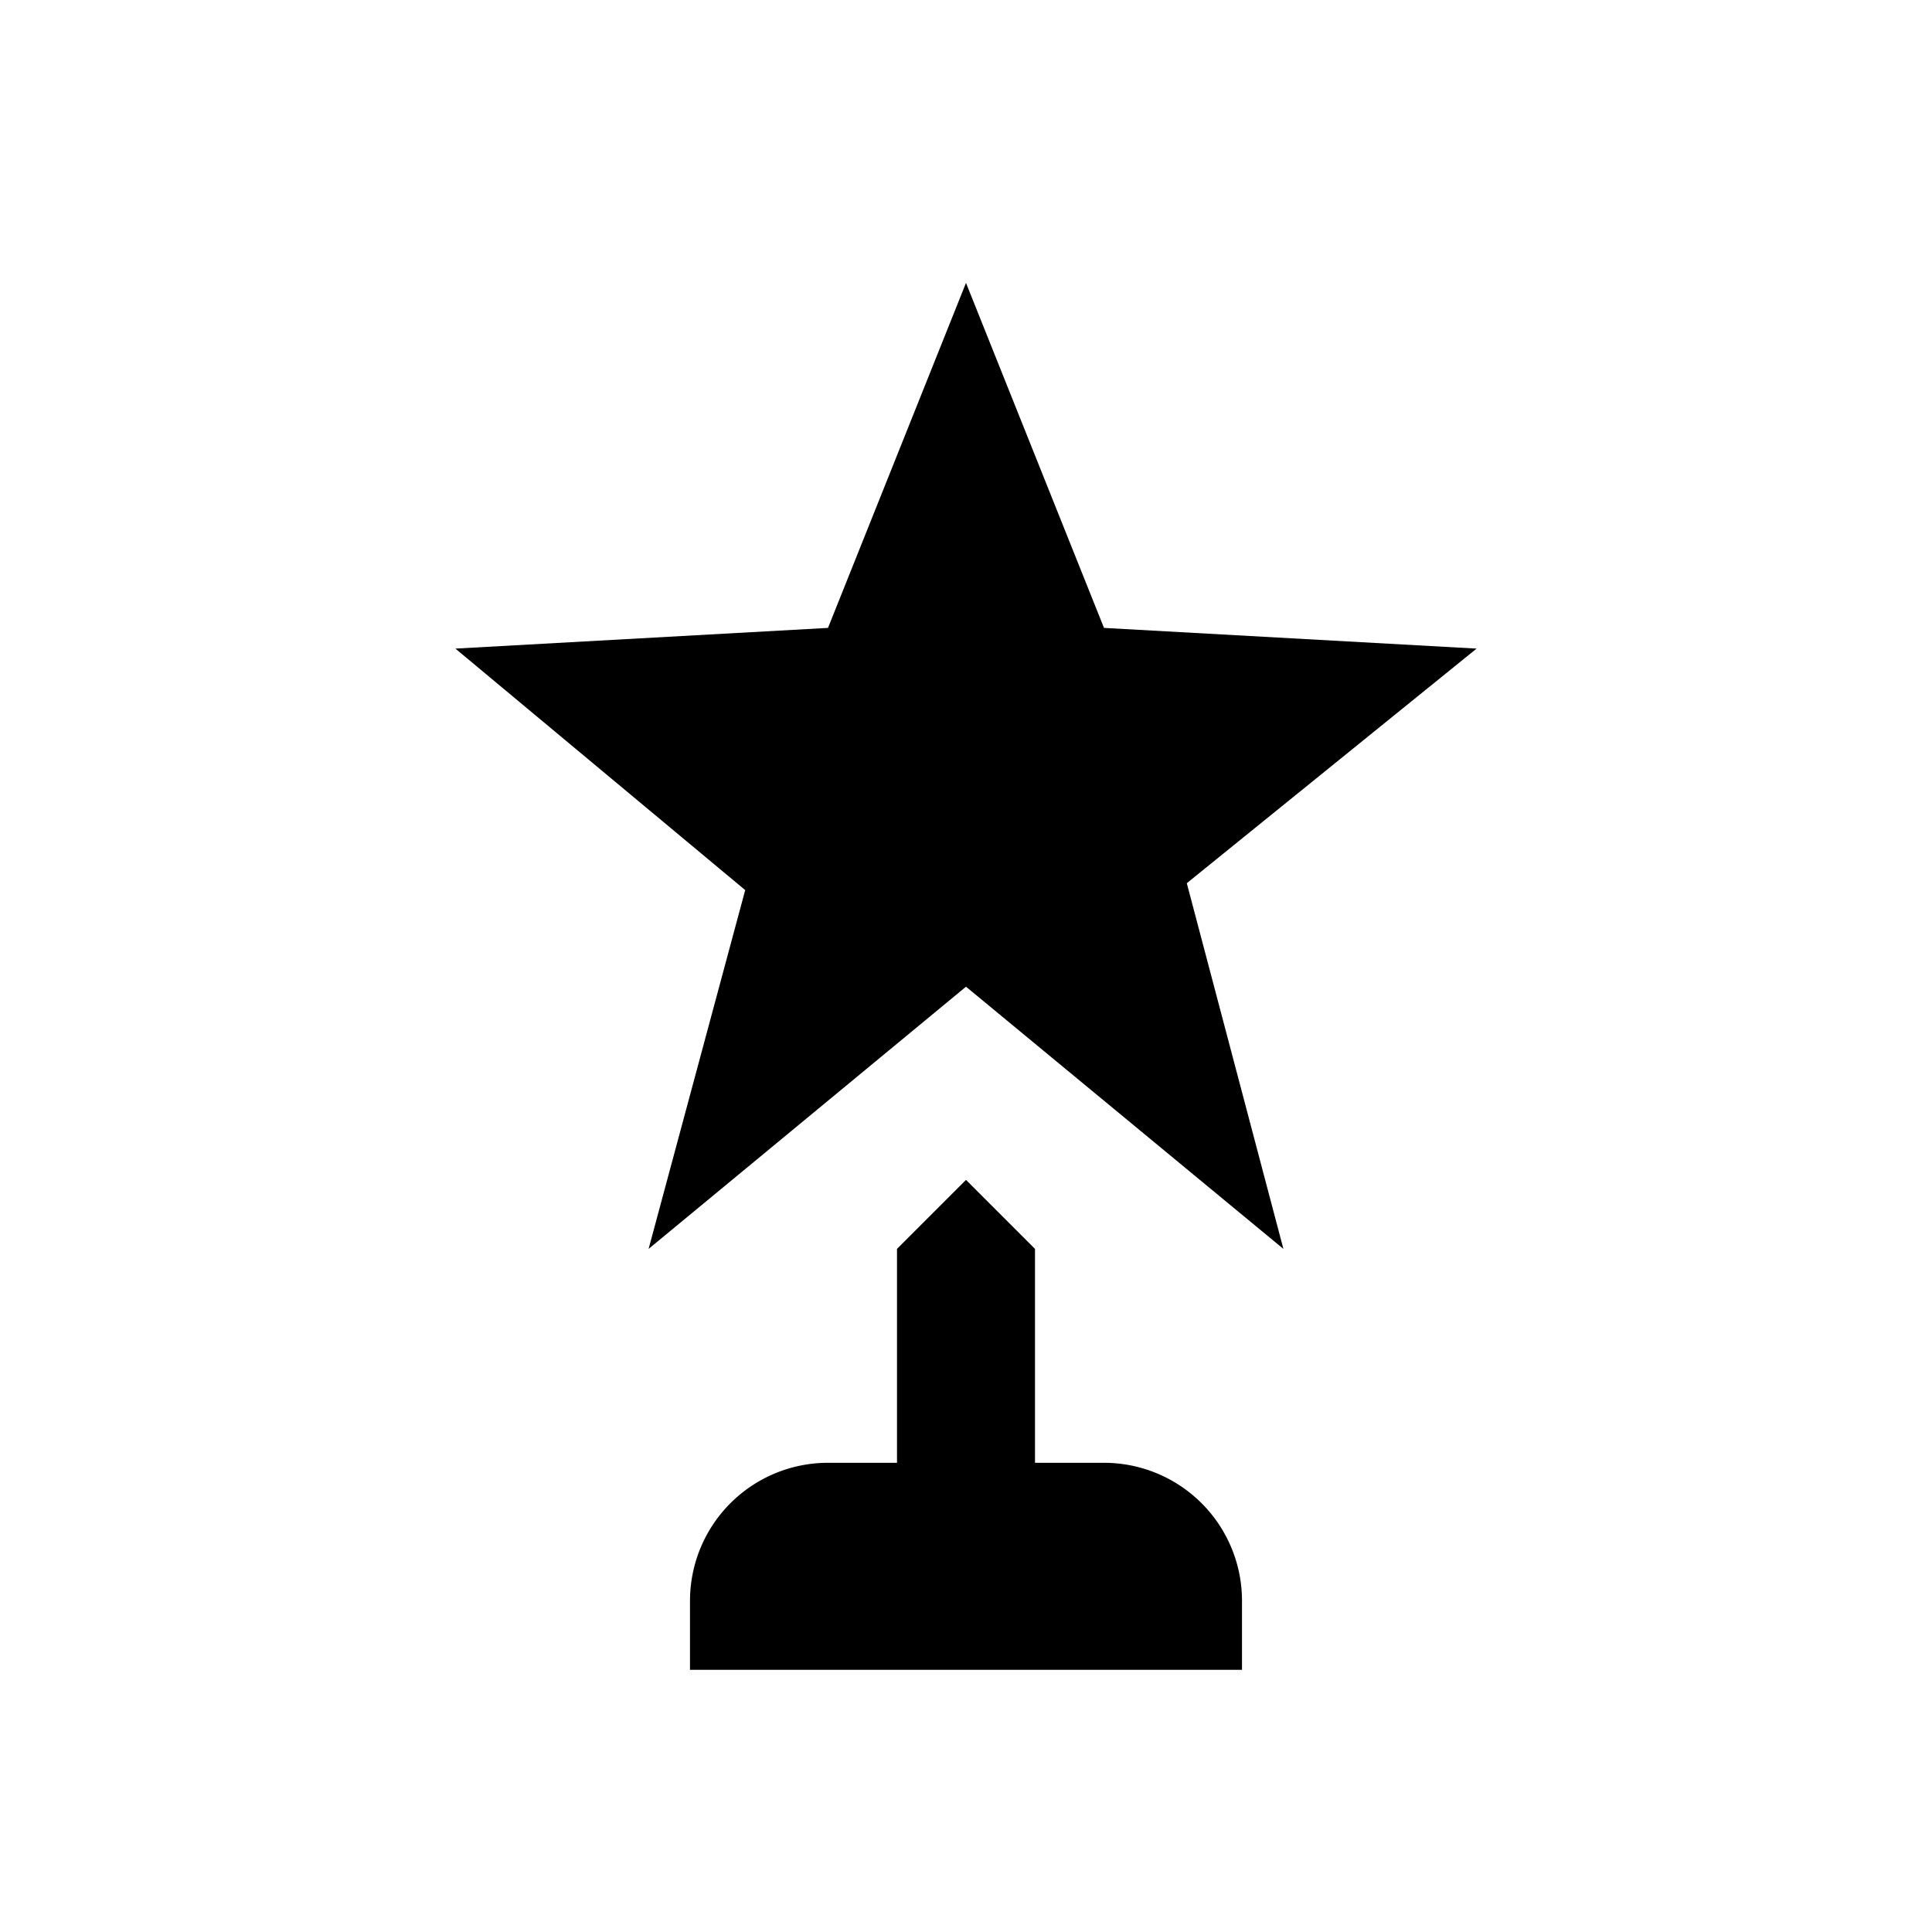 <svg id="svg4" width="28" height="28" version="1.1" viewBox="0 0 28 28" xmlns="http://www.w3.org/2000/svg">
 <path id="path2" d="m17.2 12.8 1.4 5.3-4.6-3.8-4.6 3.8 1.4-5.2-4.2-3.5 5.4-0.3 2-5 2 5 5.4 0.3-4.2 3.4m-1.2 8.4h-1v-3.1l-1-1-1 1v3.1h-1a2 2 0 0 0-2 2v1h8v-1a2 2 0 0 0-2-2z" fill="#000"/>
</svg>
